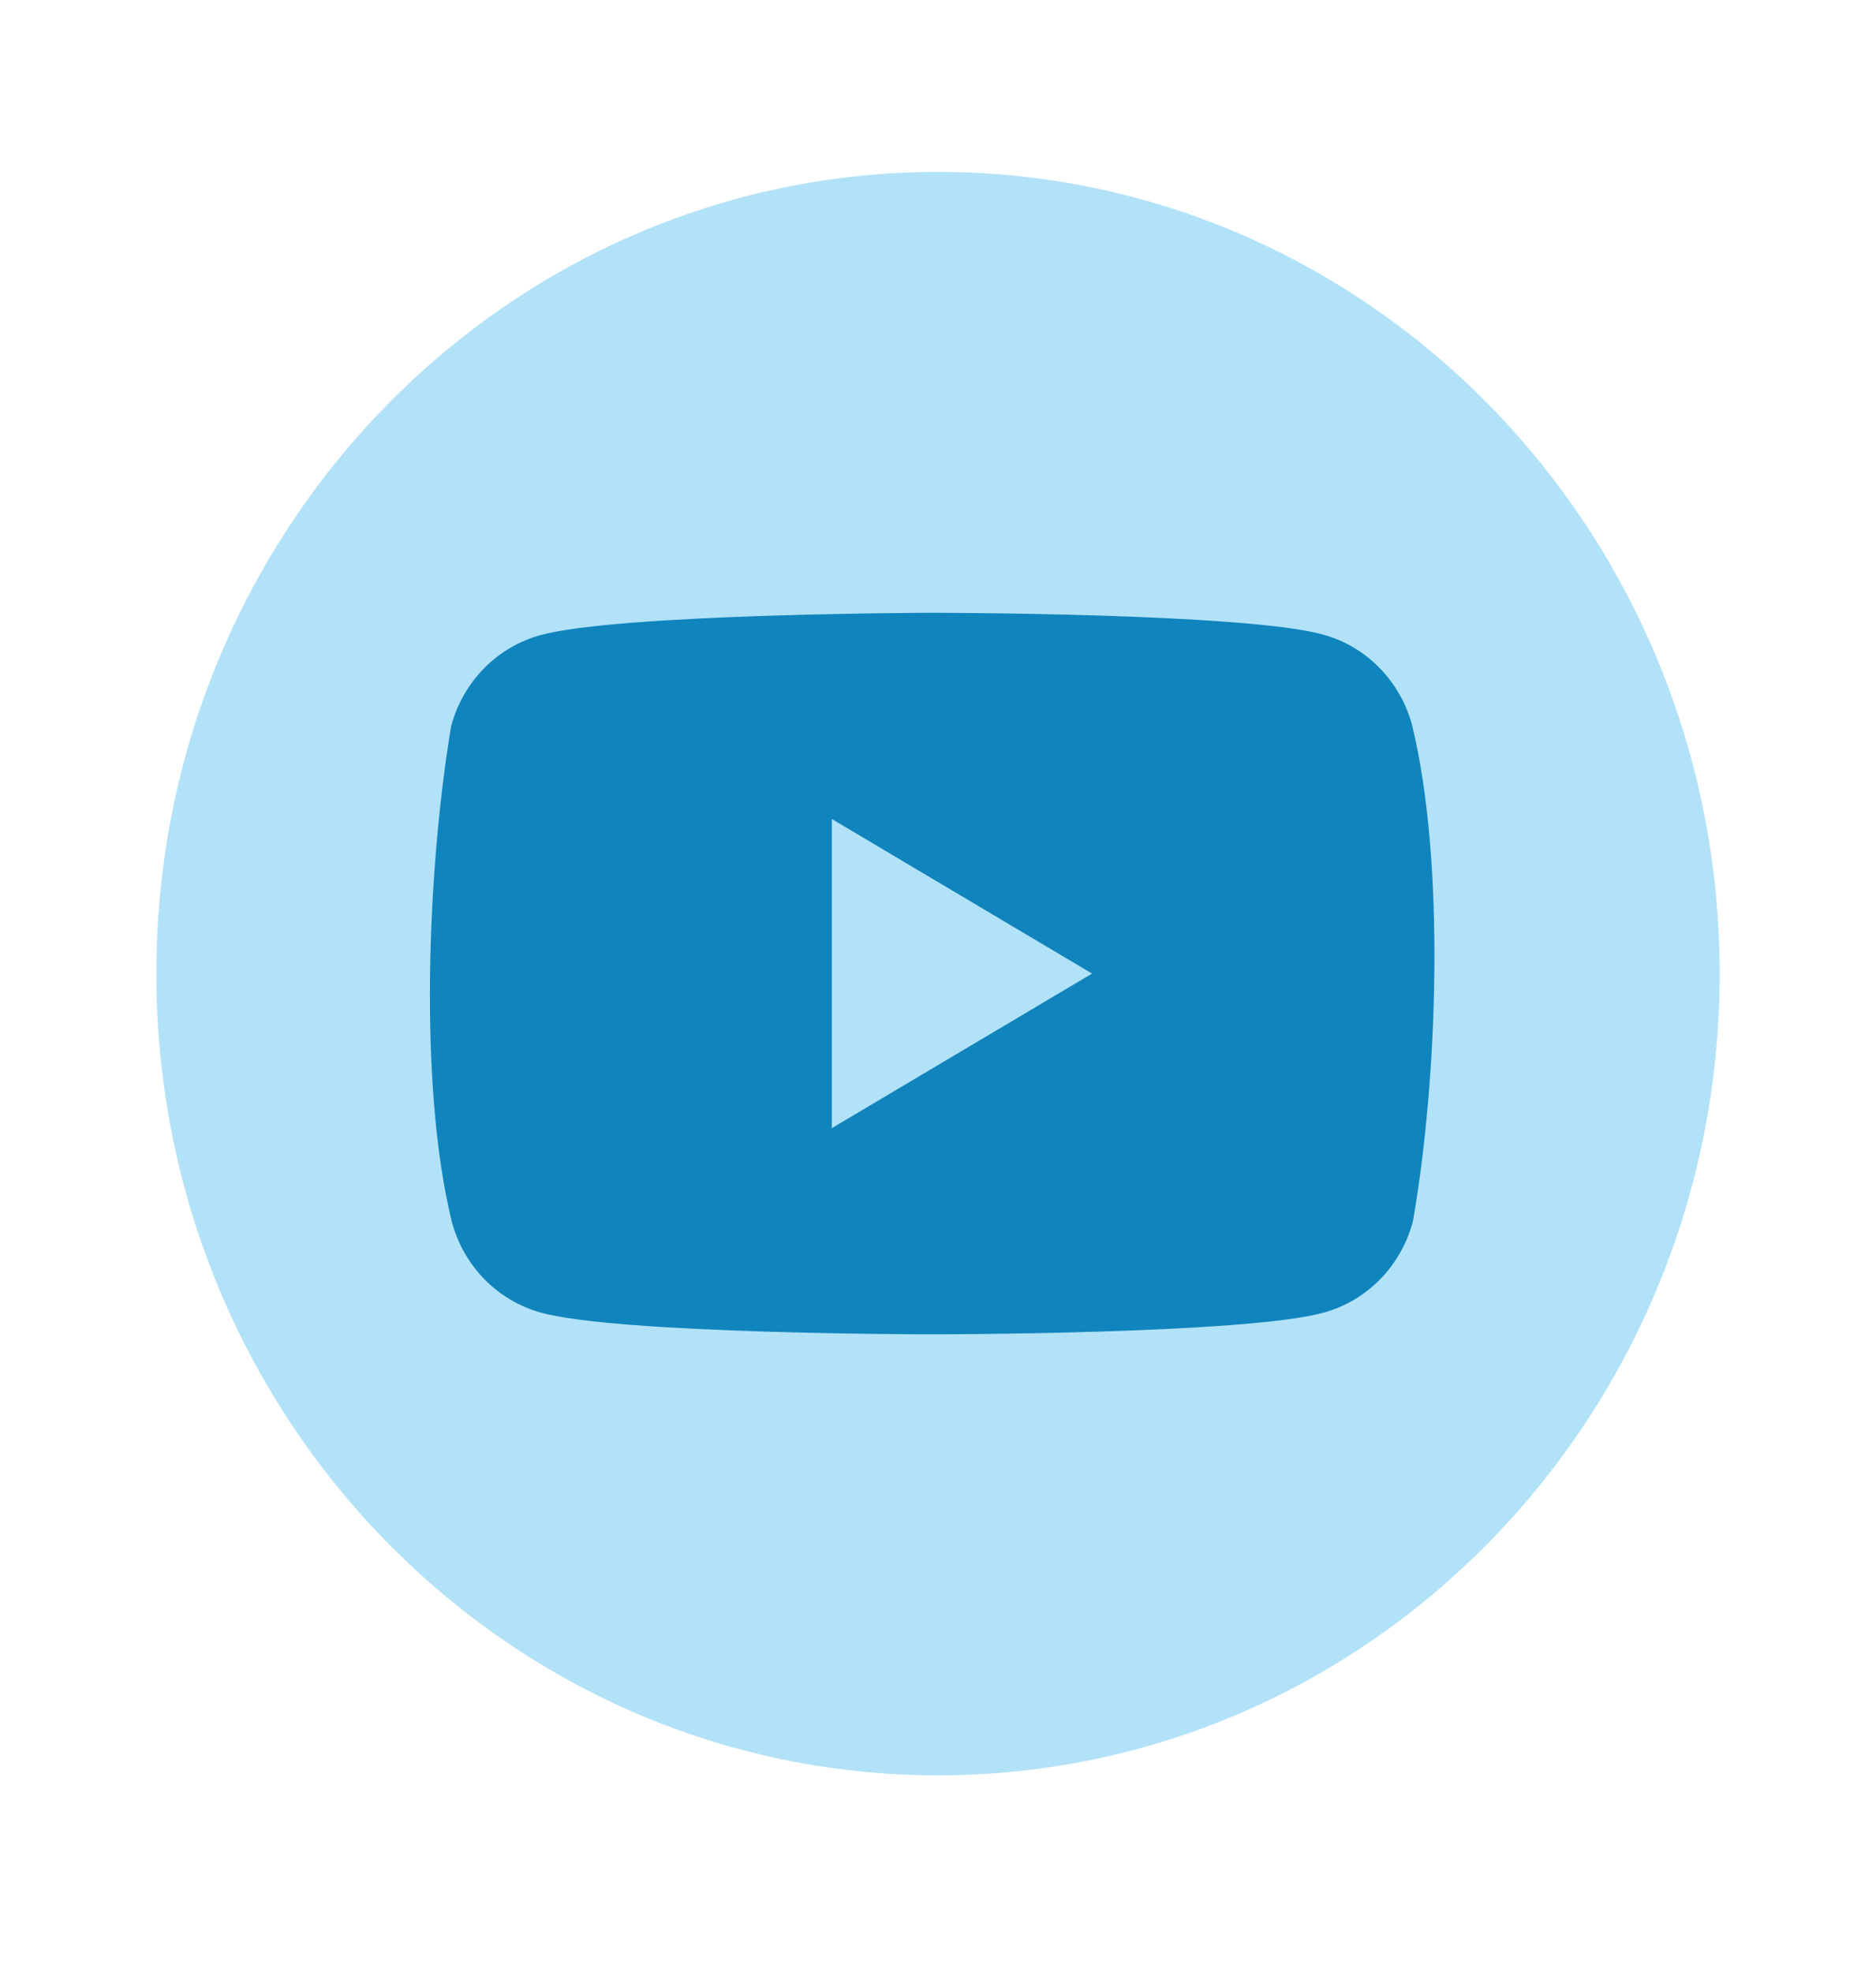 <svg width="39" height="41" viewBox="0 0 39 41" fill="none" xmlns="http://www.w3.org/2000/svg">
<path d="M19.5 36.908C28.475 36.908 35.75 29.446 35.75 20.241C35.75 11.036 28.475 3.574 19.5 3.574C10.525 3.574 3.25 11.036 3.25 20.241C3.25 29.446 10.525 36.908 19.5 36.908Z" fill="#B2E2F8"/>
<path fill-rule="evenodd" clip-rule="evenodd" d="M28.682 13.889C29.006 14.221 29.24 14.635 29.359 15.089C30.049 17.937 29.89 22.434 29.373 25.391C29.253 25.845 29.019 26.259 28.695 26.592C28.371 26.924 27.967 27.164 27.525 27.287C25.904 27.74 19.382 27.74 19.382 27.74C19.382 27.74 12.859 27.74 11.239 27.287C10.796 27.164 10.393 26.924 10.068 26.592C9.744 26.259 9.51 25.845 9.391 25.391C8.697 22.556 8.887 18.056 9.377 15.103C9.497 14.649 9.731 14.235 10.055 13.902C10.379 13.57 10.783 13.33 11.225 13.207C12.846 12.754 19.368 12.74 19.368 12.74C19.368 12.74 25.891 12.74 27.511 13.194C27.954 13.316 28.357 13.556 28.682 13.889ZM22.703 20.24L17.292 23.454V17.026L22.703 20.24Z" fill="#1084BC"/>
</svg>
